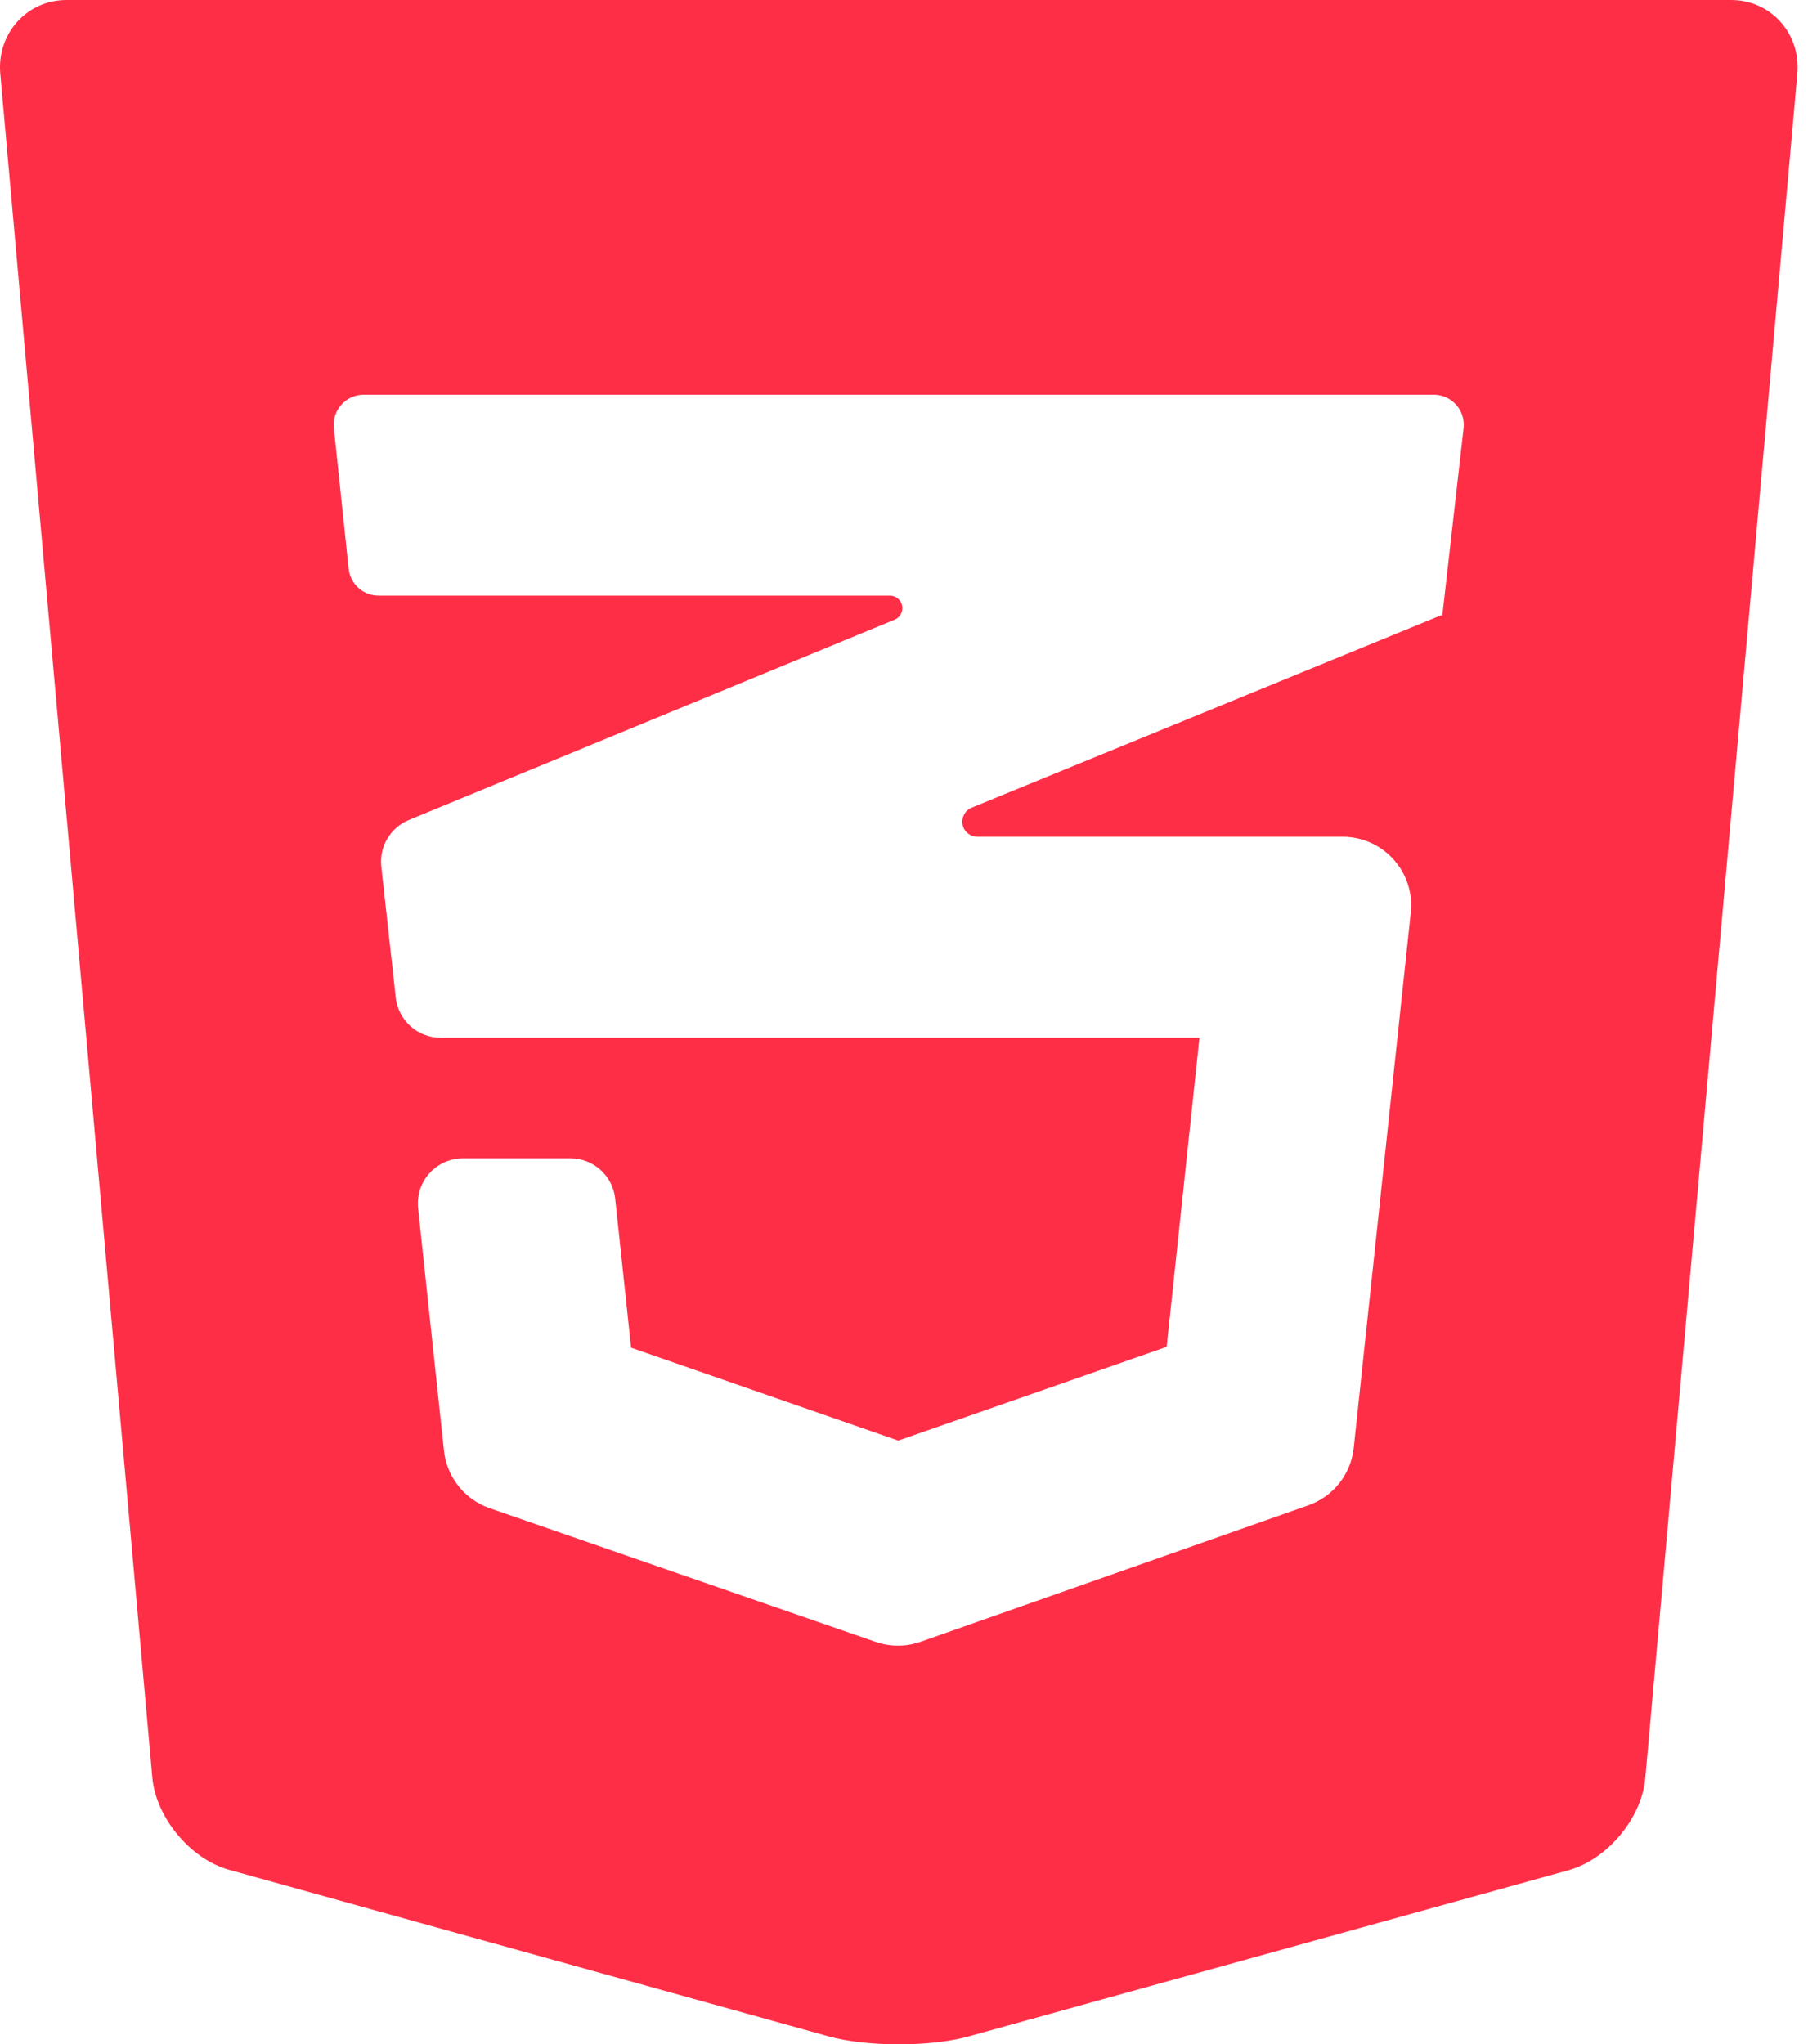 <svg width="40" height="45" viewBox="0 0 40 45" fill="none" xmlns="http://www.w3.org/2000/svg">
<path d="M38.108 0H1.465C0.587 0 -0.071 0.743 0.006 1.62L3.353 39.126C3.431 40.003 4.189 40.92 5.04 41.157L18.234 44.822C19.083 45.058 20.472 45.059 21.323 44.825L34.533 41.166C35.384 40.929 36.142 40.02 36.22 39.141L39.568 1.62C39.645 0.743 38.99 0 38.108 0ZM31.753 13.538C31.752 13.544 31.748 13.549 31.742 13.55C31.736 13.55 31.731 13.547 31.728 13.542L21.391 17.778C21.244 17.839 21.16 17.995 21.191 18.151C21.221 18.307 21.358 18.419 21.518 18.419H29.558C29.986 18.419 30.393 18.601 30.679 18.919C30.965 19.237 31.103 19.662 31.057 20.087L29.801 31.872C29.739 32.45 29.351 32.942 28.802 33.135L20.268 36.138C19.947 36.251 19.596 36.252 19.274 36.14L10.779 33.198C10.227 33.006 9.836 32.514 9.774 31.933L9.204 26.596C9.174 26.315 9.265 26.036 9.453 25.826C9.642 25.617 9.91 25.497 10.192 25.497H12.556C13.064 25.497 13.49 25.88 13.543 26.385L13.893 29.666L19.774 31.71L25.683 29.647L26.405 22.843H9.7C9.193 22.843 8.768 22.462 8.712 21.959L8.394 19.075C8.346 18.635 8.594 18.216 9.003 18.048L19.695 13.64C19.816 13.59 19.885 13.461 19.86 13.332C19.834 13.204 19.721 13.111 19.59 13.111H8.333C7.994 13.111 7.71 12.855 7.675 12.518L7.349 9.419C7.329 9.232 7.39 9.046 7.515 8.907C7.641 8.767 7.82 8.688 8.007 8.688H31.562C31.75 8.688 31.93 8.768 32.056 8.909C32.181 9.049 32.241 9.237 32.22 9.424L31.753 13.538Z" fill="#FF2E47"/>
</svg>
